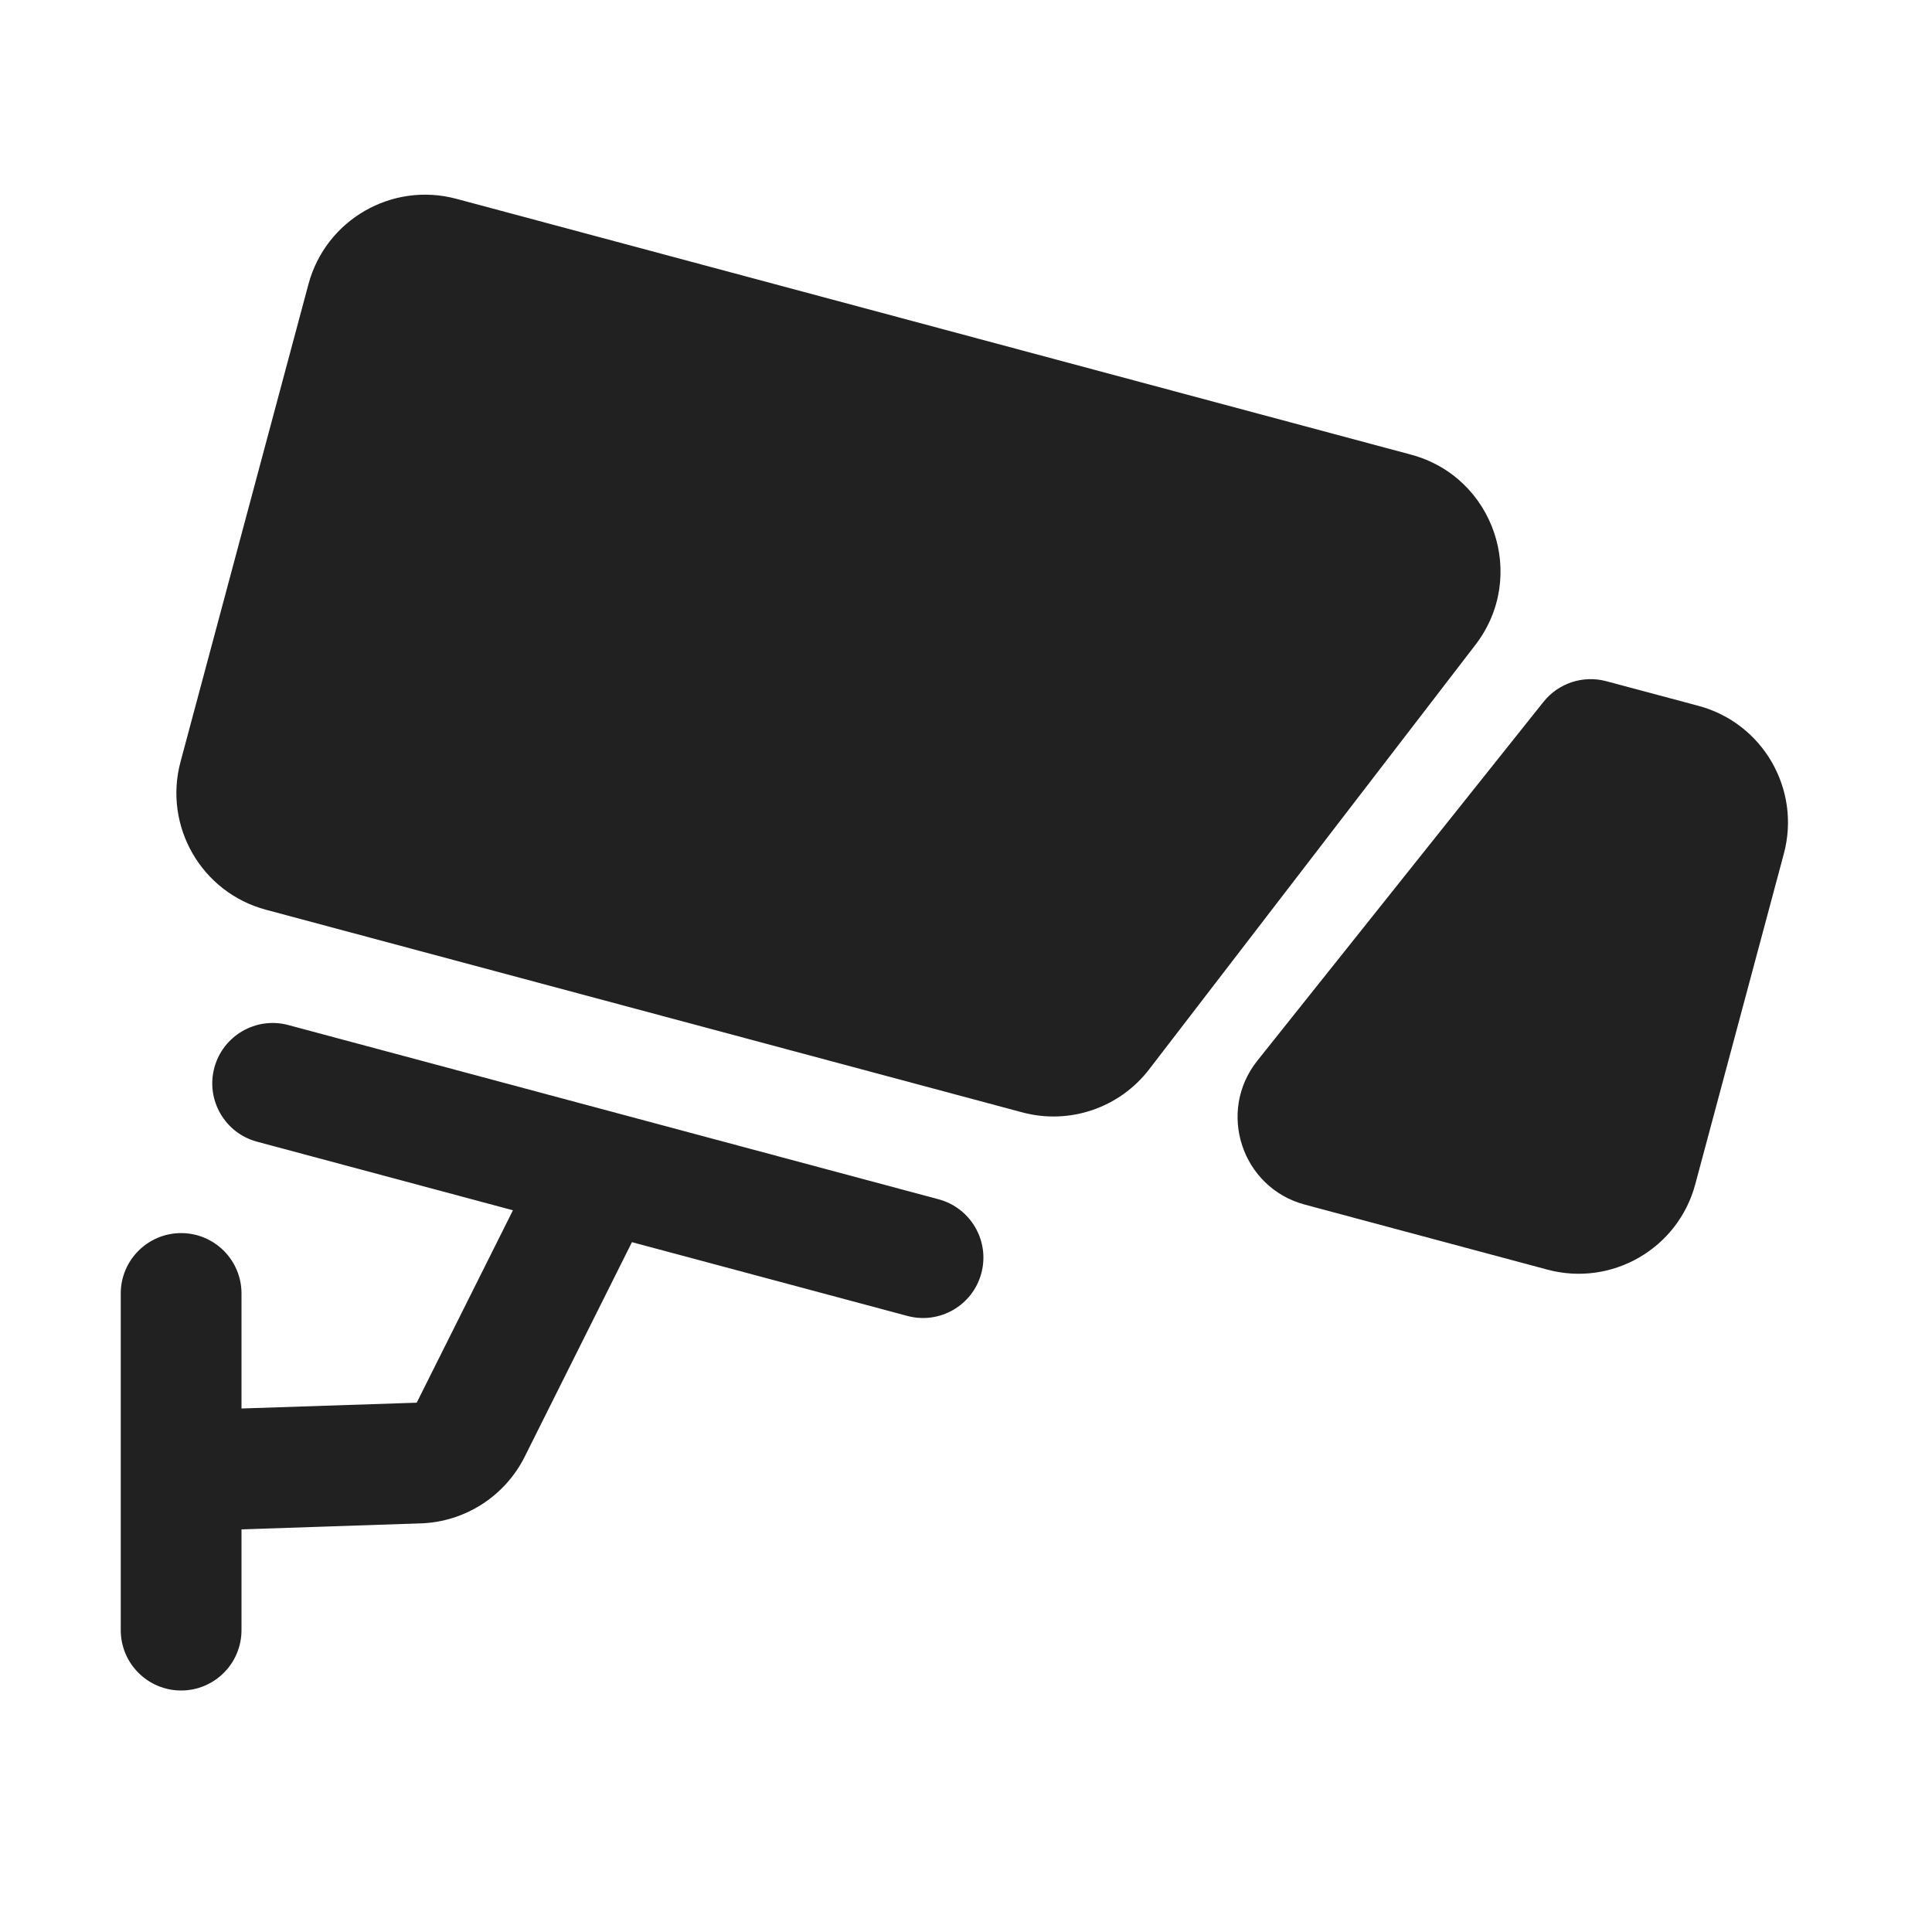 <svg width="32" height="32" viewBox="0 0 32 32" fill="none" xmlns="http://www.w3.org/2000/svg">
<path d="M7.559 3.293C6.492 3.007 5.395 3.641 5.109 4.707L2.99 12.618C2.704 13.685 3.337 14.782 4.404 15.068L16.931 18.424C17.712 18.634 18.542 18.352 19.034 17.711L24.438 10.68C25.307 9.55 24.747 7.899 23.37 7.53L7.559 3.293Z" fill="#212121"/>
<path d="M26.606 11.283C26.222 11.18 25.813 11.314 25.565 11.625L20.826 17.568C20.152 18.413 20.567 19.672 21.611 19.952L25.63 21.029C26.697 21.315 27.794 20.681 28.079 19.615L29.546 14.141C29.832 13.074 29.199 11.977 28.132 11.691L26.606 11.283Z" fill="#212121"/>
<path d="M15.029 21.796C15.562 21.939 16.111 21.623 16.254 21.089C16.397 20.556 16.08 20.007 15.546 19.864L4.775 16.978C4.242 16.835 3.693 17.152 3.55 17.685C3.407 18.219 3.724 18.767 4.257 18.91L8.496 20.046L6.902 23.233L4 23.329V21.424C4 20.872 3.552 20.424 3 20.424C2.448 20.424 2 20.872 2 21.424V27C2 27.552 2.448 28 3 28C3.552 28 4 27.552 4 27V25.331L6.969 25.232C7.702 25.207 8.363 24.783 8.691 24.127L10.467 20.574L15.029 21.796Z" fill="#212121"/>
</svg>
